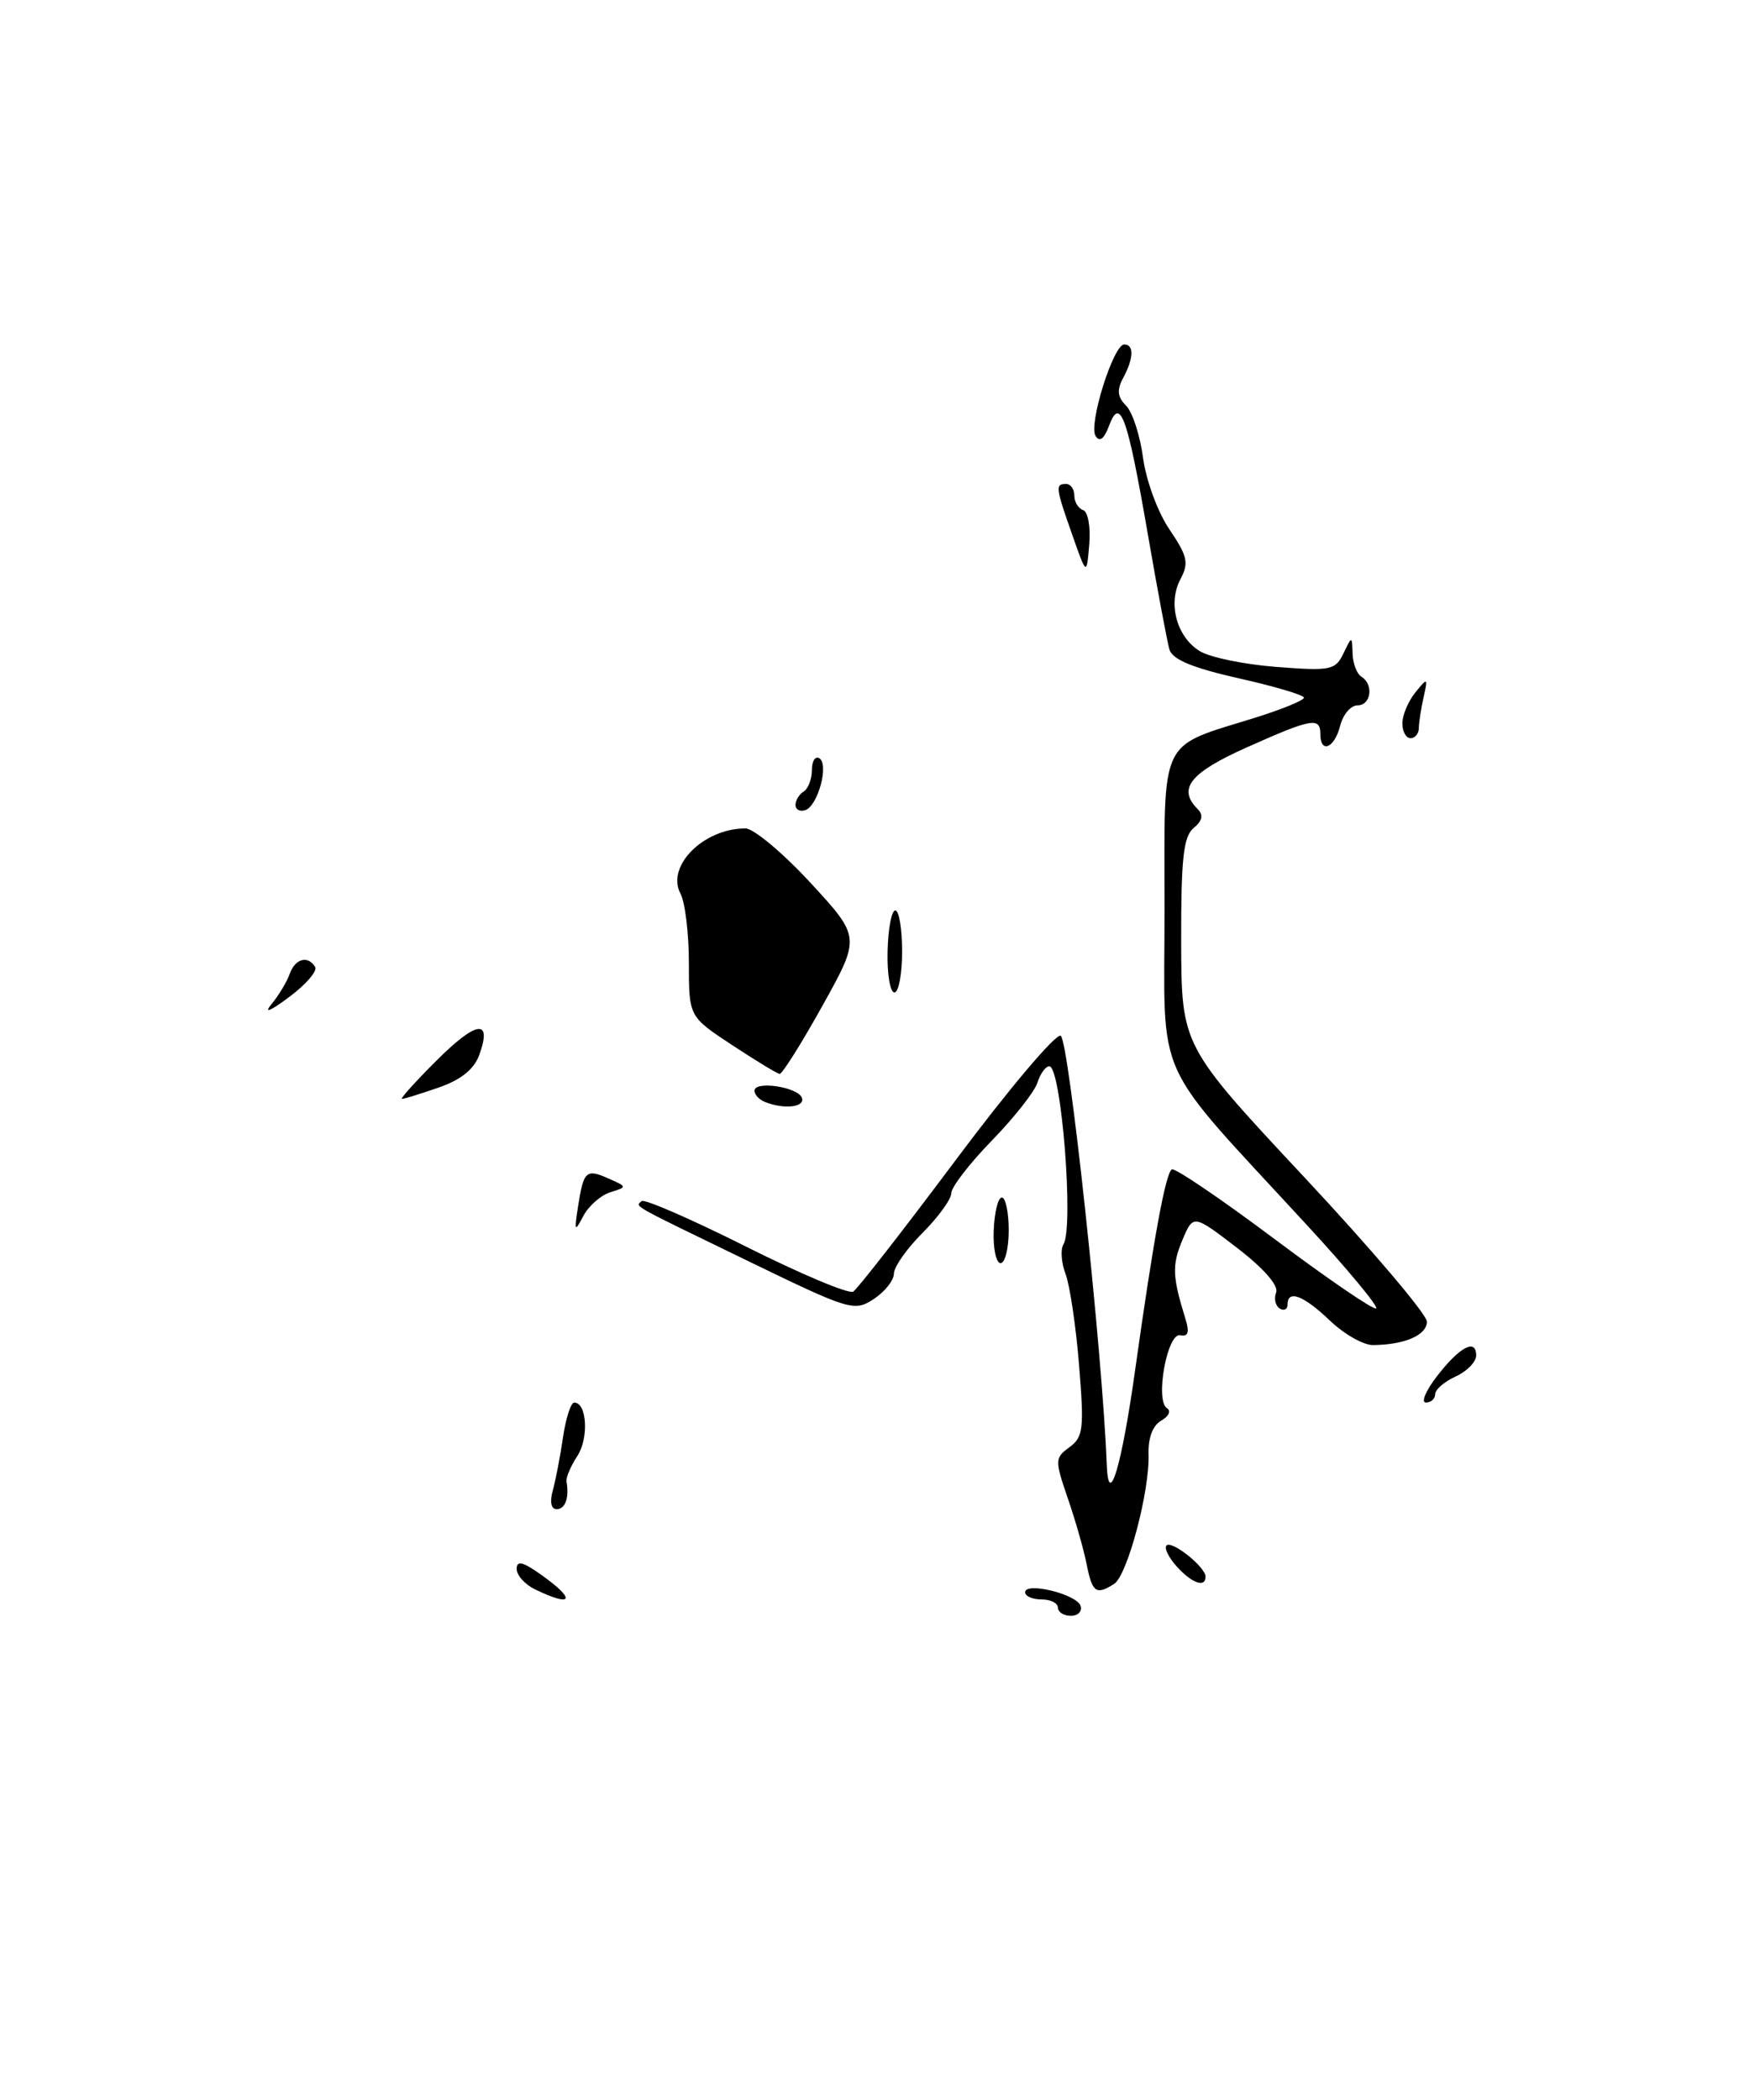 <?xml version="1.0" encoding="UTF-8" standalone="no"?>
<!DOCTYPE svg PUBLIC "-//W3C//DTD SVG 1.1//EN" "http://www.w3.org/Graphics/SVG/1.1/DTD/svg11.dtd" >
<svg xmlns="http://www.w3.org/2000/svg" xmlns:xlink="http://www.w3.org/1999/xlink" version="1.1" viewBox="0 0 214 256">
 <g >
 <path fill="currentColor"
d=" M 53.50 132.59 C 56.21 131.65 57.80 130.37 58.44 128.62 C 60.05 124.17 58.11 124.42 53.23 129.30 C 50.64 131.88 48.75 133.99 49.01 133.98 C 49.28 133.98 51.30 133.35 53.50 132.59 Z  M 129.00 196.00 C 129.00 195.45 128.10 195.00 127.00 195.00 C 125.90 195.00 125.00 194.61 125.00 194.13 C 125.00 192.82 131.29 194.36 131.76 195.78 C 131.98 196.45 131.45 197.00 130.58 197.00 C 129.71 197.00 129.00 196.55 129.00 196.00 Z  M 65.25 193.78 C 64.01 193.18 63.00 192.06 63.00 191.28 C 63.00 190.22 63.75 190.40 66.00 192.00 C 70.28 195.05 69.88 196.01 65.25 193.78 Z  M 132.51 190.75 C 132.16 188.96 131.12 185.32 130.20 182.66 C 128.61 178.02 128.62 177.75 130.41 176.44 C 132.09 175.21 132.21 174.20 131.58 166.45 C 131.20 161.70 130.45 156.70 129.93 155.32 C 129.41 153.95 129.30 152.33 129.67 151.72 C 130.97 149.63 129.41 130.00 127.95 130.00 C 127.50 130.00 126.85 130.90 126.50 132.00 C 126.15 133.11 123.64 136.29 120.93 139.07 C 118.22 141.86 116.00 144.73 116.00 145.47 C 116.00 146.20 114.42 148.38 112.50 150.30 C 110.58 152.22 109.00 154.47 109.00 155.28 C 109.00 156.10 107.89 157.49 106.54 158.38 C 104.17 159.93 103.63 159.77 91.29 153.78 C 76.56 146.63 77.50 147.16 78.23 146.44 C 78.54 146.13 84.26 148.62 90.94 151.97 C 97.62 155.32 103.52 157.80 104.03 157.48 C 104.55 157.16 110.19 149.92 116.57 141.39 C 122.94 132.86 128.68 126.06 129.33 126.27 C 130.31 126.60 134.44 164.96 134.95 178.50 C 135.16 184.16 136.76 178.86 138.42 167.00 C 140.66 151.03 142.12 143.05 142.89 142.57 C 143.25 142.35 148.90 146.18 155.44 151.08 C 161.98 155.98 167.55 159.78 167.81 159.52 C 168.07 159.26 164.29 154.70 159.39 149.39 C 140.29 128.64 142.00 132.42 142.00 110.94 C 142.00 89.43 141.14 91.23 153.25 87.44 C 156.41 86.44 159.00 85.38 159.00 85.06 C 159.00 84.74 155.42 83.68 151.05 82.70 C 145.46 81.44 142.96 80.41 142.60 79.20 C 142.33 78.27 141.13 71.88 139.94 65.00 C 137.46 50.68 136.59 48.26 135.23 51.92 C 134.63 53.53 134.08 53.94 133.59 53.15 C 132.71 51.73 135.76 42.00 137.08 42.00 C 138.30 42.00 138.25 43.67 136.95 46.09 C 136.17 47.55 136.26 48.40 137.31 49.46 C 138.09 50.23 139.02 53.10 139.38 55.82 C 139.75 58.57 141.18 62.47 142.60 64.55 C 144.80 67.79 144.99 68.65 143.95 70.59 C 142.38 73.53 143.45 77.61 146.27 79.37 C 147.49 80.14 151.71 81.01 155.63 81.31 C 162.24 81.82 162.83 81.71 163.81 79.68 C 164.86 77.50 164.86 77.50 164.93 79.69 C 164.97 80.90 165.45 82.16 166.00 82.50 C 167.54 83.45 167.19 86.00 165.52 86.00 C 164.70 86.00 163.76 87.12 163.41 88.50 C 162.73 91.21 161.00 91.93 161.00 89.50 C 161.00 87.39 159.95 87.58 152.01 91.13 C 145.10 94.22 143.56 96.16 146.04 98.64 C 146.77 99.37 146.61 100.08 145.54 100.96 C 144.30 102.00 144.01 104.68 144.03 114.87 C 144.07 127.50 144.07 127.50 159.02 143.50 C 167.25 152.30 173.98 160.24 173.99 161.13 C 174.00 162.78 171.27 163.96 167.40 163.99 C 166.24 163.99 163.88 162.65 162.16 161.00 C 158.93 157.92 157.00 157.19 157.00 159.06 C 157.00 159.64 156.57 159.85 156.04 159.53 C 155.52 159.20 155.32 158.32 155.61 157.57 C 155.93 156.73 154.06 154.60 150.82 152.12 C 145.50 148.04 145.50 148.04 144.17 151.21 C 142.90 154.24 142.95 155.64 144.55 160.79 C 145.06 162.44 144.88 163.00 143.92 162.79 C 142.33 162.44 140.82 170.77 142.30 171.69 C 142.83 172.01 142.51 172.69 141.60 173.20 C 140.56 173.79 139.99 175.30 140.05 177.31 C 140.20 181.80 137.47 192.09 135.85 193.11 C 133.66 194.50 133.19 194.17 132.51 190.75 Z  M 143.49 190.99 C 142.50 189.89 141.93 188.73 142.24 188.42 C 142.89 187.77 147.00 191.05 147.00 192.22 C 147.00 193.62 145.35 193.04 143.49 190.99 Z  M 67.40 181.75 C 67.74 180.51 68.31 177.59 68.65 175.25 C 68.99 172.91 69.61 171.00 70.02 171.00 C 71.57 171.00 71.82 175.34 70.40 177.51 C 69.59 178.75 68.99 180.16 69.08 180.63 C 69.43 182.59 68.93 184.00 67.88 184.00 C 67.21 184.00 67.01 183.12 67.40 181.75 Z  M 175.21 167.80 C 177.98 164.21 180.00 163.13 180.00 165.26 C 180.00 166.04 178.88 167.19 177.50 167.82 C 176.12 168.44 175.00 169.42 175.00 169.98 C 175.00 170.54 174.49 171.00 173.87 171.00 C 173.25 171.00 173.85 169.56 175.21 167.80 Z  M 121.17 150.00 C 121.26 147.80 121.70 146.00 122.16 146.00 C 122.62 146.00 123.00 147.80 123.00 150.00 C 123.00 152.20 122.55 154.00 122.01 154.00 C 121.46 154.00 121.08 152.20 121.17 150.00 Z  M 70.49 147.07 C 71.16 142.74 71.48 142.46 74.24 143.70 C 76.50 144.70 76.50 144.71 74.39 145.37 C 73.23 145.74 71.76 147.05 71.12 148.27 C 70.07 150.27 70.01 150.15 70.49 147.07 Z  M 93.25 134.34 C 92.56 134.06 92.00 133.45 92.00 132.98 C 92.00 131.72 97.34 132.53 97.79 133.86 C 98.17 135.00 95.58 135.28 93.25 134.34 Z  M 89.25 127.40 C 84.00 123.94 84.00 123.94 84.00 117.40 C 84.00 113.81 83.54 110.01 82.98 108.96 C 81.19 105.61 85.78 101.00 90.90 101.00 C 91.89 101.00 95.46 103.98 98.83 107.63 C 104.94 114.26 104.94 114.26 100.28 122.63 C 97.72 127.23 95.37 130.97 95.06 130.93 C 94.75 130.89 92.14 129.30 89.25 127.40 Z  M 33.10 122.43 C 33.98 121.37 34.98 119.71 35.32 118.75 C 35.98 116.87 37.54 116.44 38.43 117.89 C 38.73 118.38 37.30 120.04 35.24 121.57 C 32.96 123.28 32.12 123.62 33.10 122.43 Z  M 108.23 116.00 C 108.29 113.25 108.71 111.00 109.17 111.00 C 109.63 111.00 110.00 113.25 110.00 116.00 C 110.00 118.75 109.58 121.00 109.06 121.00 C 108.54 121.00 108.16 118.75 108.23 116.00 Z  M 97.00 98.14 C 97.00 97.58 97.45 96.84 98.00 96.50 C 98.55 96.16 99.00 94.98 99.00 93.88 C 99.00 92.78 99.41 92.14 99.91 92.45 C 101.11 93.19 99.73 98.26 98.20 98.77 C 97.54 98.99 97.00 98.71 97.00 98.14 Z  M 171.00 88.19 C 171.00 87.20 171.71 85.51 172.57 84.44 C 174.09 82.57 174.13 82.59 173.59 85.00 C 173.28 86.38 173.02 88.06 173.01 88.75 C 173.01 89.44 172.55 90.00 172.00 90.00 C 171.45 90.00 171.00 89.19 171.00 88.19 Z  M 130.75 65.21 C 128.71 59.42 128.66 59.00 130.00 59.00 C 130.55 59.00 131.00 59.64 131.00 60.42 C 131.00 61.20 131.48 61.99 132.07 62.19 C 132.67 62.39 133.00 64.25 132.82 66.37 C 132.50 70.19 132.50 70.19 130.75 65.21 Z "/>
</g>
</svg>